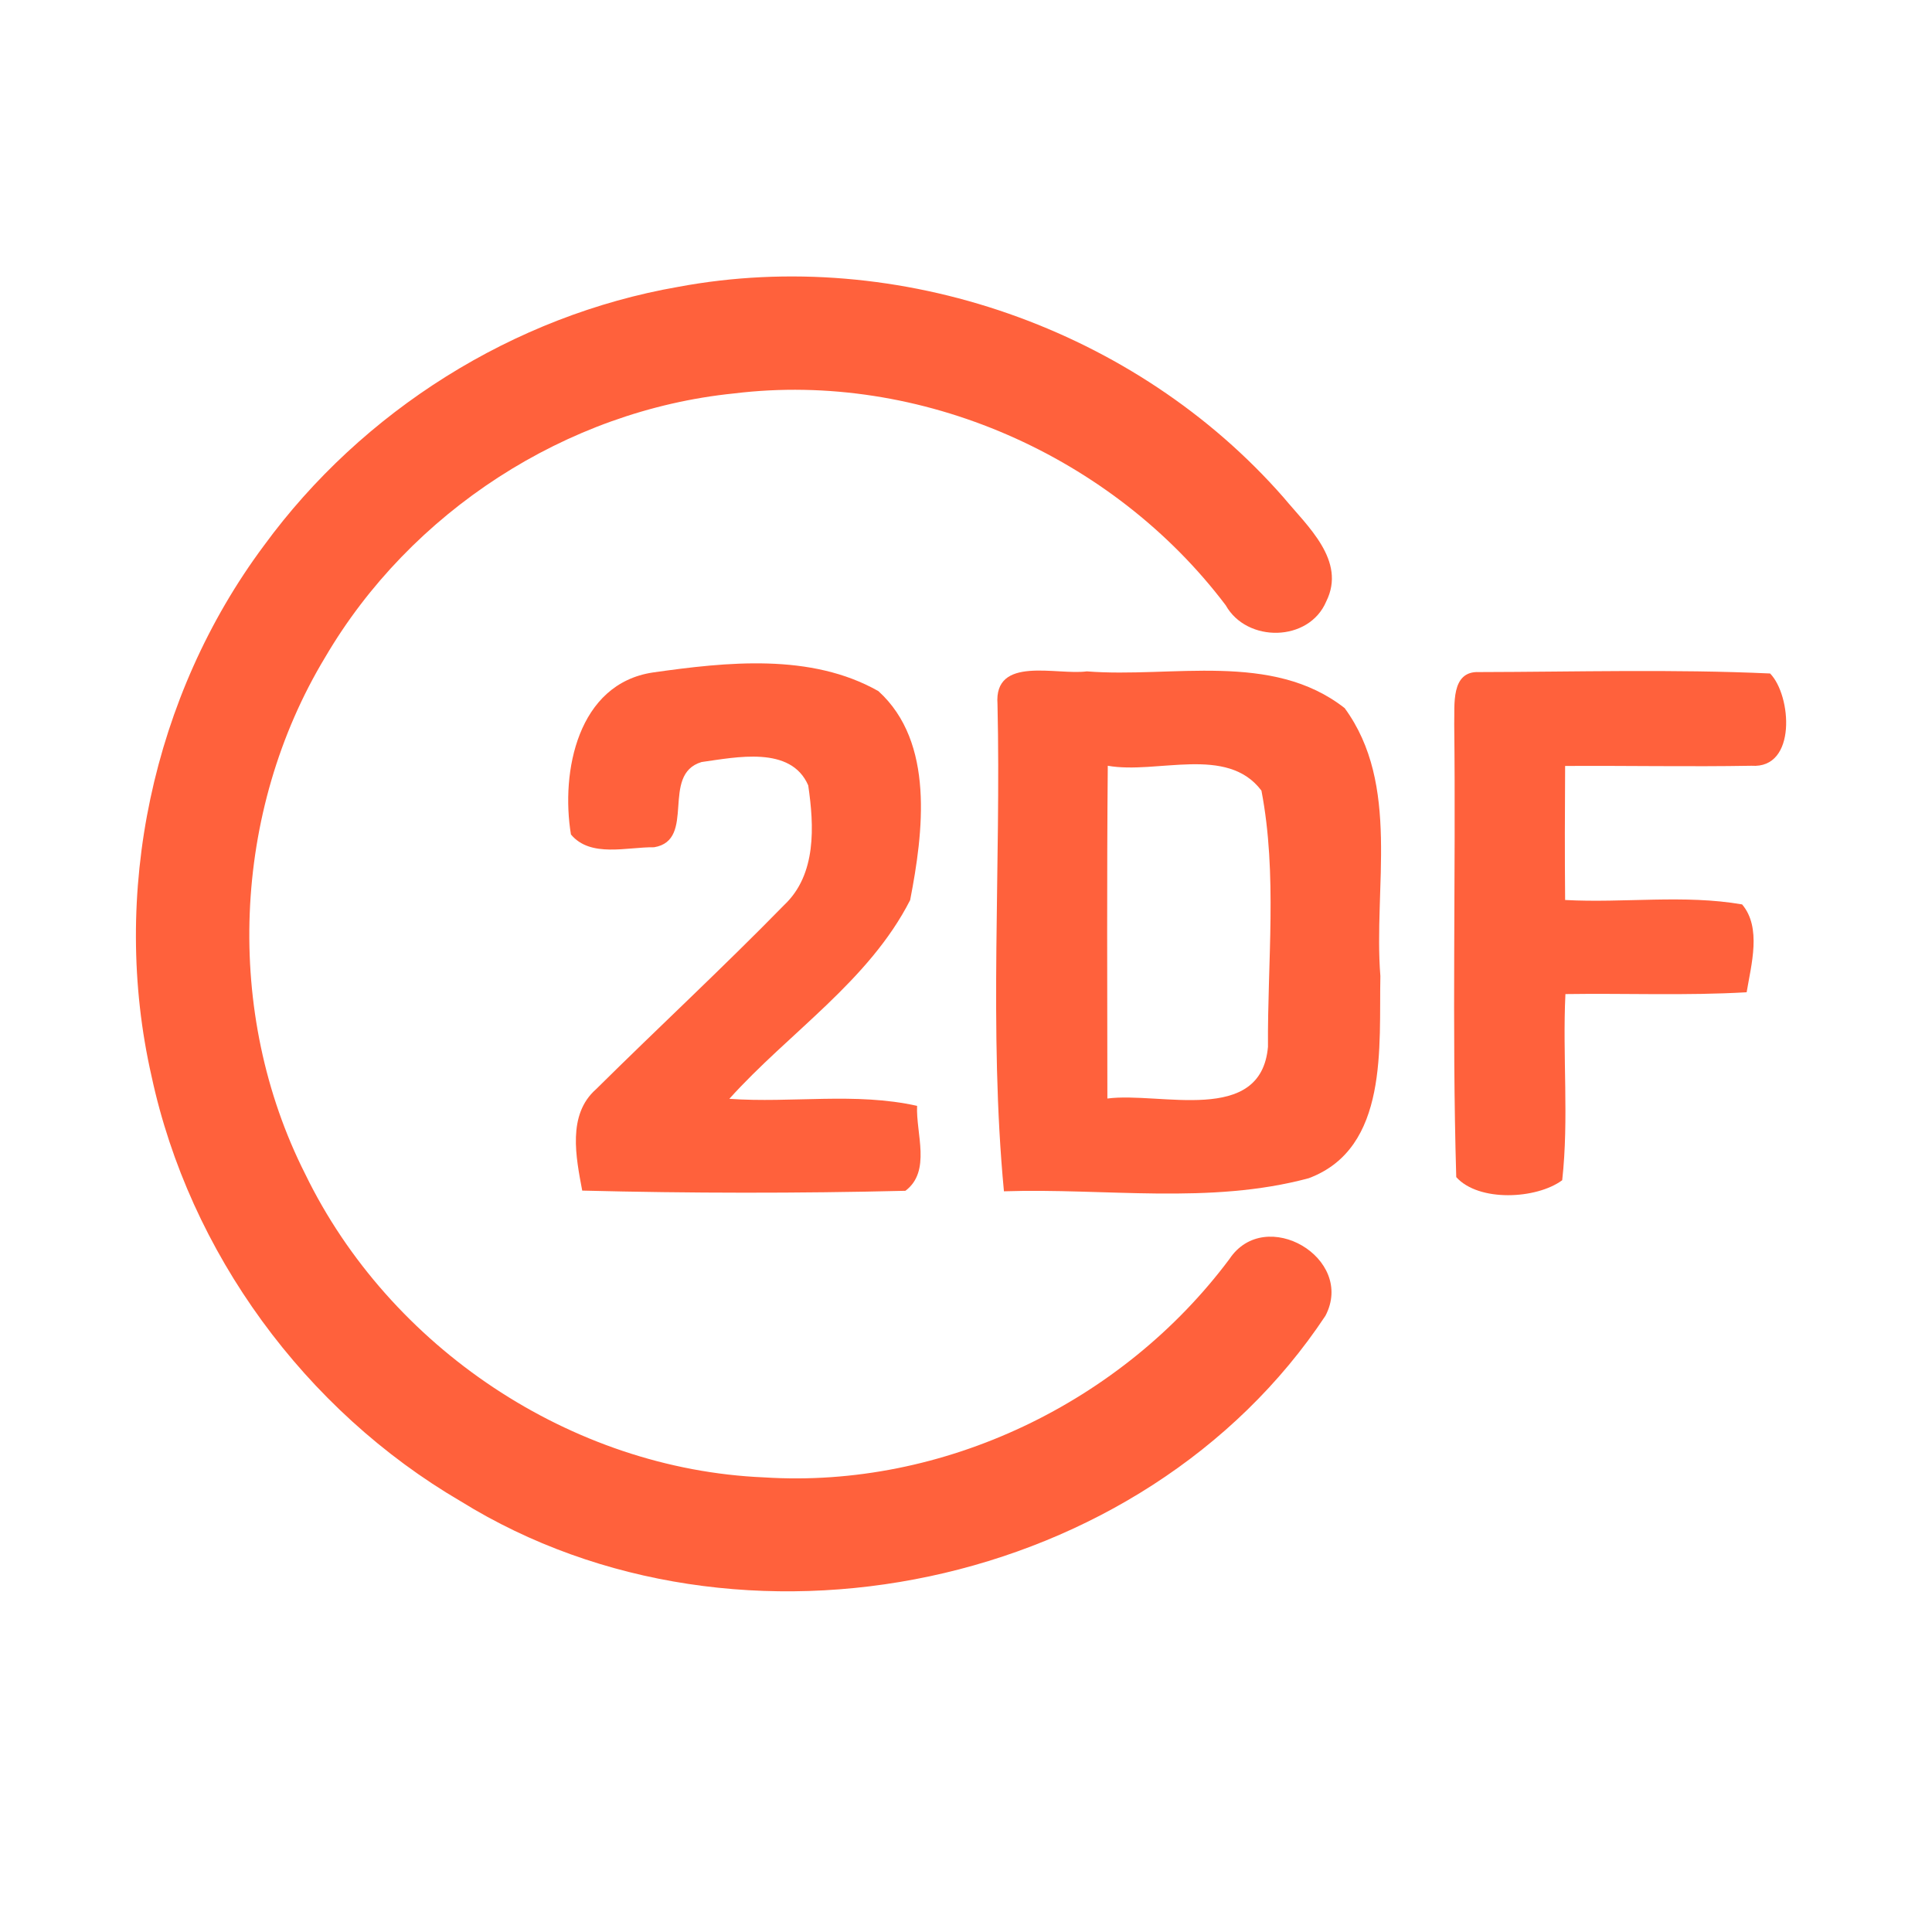 <?xml version="1.0" encoding="UTF-8" ?>
<!DOCTYPE svg PUBLIC "-//W3C//DTD SVG 1.1//EN" "http://www.w3.org/Graphics/SVG/1.1/DTD/svg11.dtd">
<svg width="192pt" height="192pt" viewBox="0 0 192 192" version="1.1" xmlns="http://www.w3.org/2000/svg">
<g id="#ff613cff">
<path fill="#ff613c" opacity="1.00" d=" M 67.39 28.51 C 89.32 24.41 112.91 32.69 127.58 49.46 C 129.93 52.30 133.82 55.72 131.80 59.77 C 130.09 63.82 123.91 63.90 121.81 60.15 C 110.60 45.31 91.47 36.83 72.94 39.10 C 56.26 40.79 40.78 50.87 32.32 65.31 C 23.06 80.65 22.24 100.67 30.33 116.67 C 38.69 133.90 56.73 146.01 75.92 146.82 C 93.74 147.96 111.54 139.37 122.18 125.12 C 125.73 119.78 134.72 125.03 131.72 130.76 C 113.65 158.03 73.54 166.39 45.79 149.20 C 30.31 140.15 18.83 124.50 15.06 106.95 C 10.94 88.85 15.14 69.10 26.23 54.22 C 36.01 40.83 51.03 31.36 67.39 28.51 Z" />
<path fill="#ff613c" opacity="1.00" d=" M 64.88 66.83 C 72.22 65.79 80.58 64.88 87.29 68.68 C 92.91 73.77 91.75 82.74 90.45 89.45 C 86.36 97.48 78.41 102.61 72.48 109.20 C 78.69 109.64 85.03 108.53 91.14 109.90 C 91.01 112.64 92.57 116.39 89.98 118.34 C 79.29 118.60 68.56 118.59 57.86 118.32 C 57.24 115.01 56.36 110.78 59.23 108.25 C 65.43 102.11 71.83 96.18 77.93 89.94 C 81.16 86.90 80.91 82.07 80.32 78.05 C 78.60 74.07 73.14 75.26 69.72 75.73 C 65.59 76.97 69.25 83.50 65.00 84.20 C 62.33 84.16 58.69 85.27 56.74 82.93 C 55.71 76.68 57.42 67.95 64.88 66.83 Z" />
<path fill="#ff613c" opacity="1.00" d=" M 99.13 69.97 C 98.76 65.11 105.03 67.13 108.01 66.72 C 116.47 67.39 126.41 64.71 133.63 70.37 C 139.21 77.99 136.48 88.20 137.18 97.00 C 137.03 103.92 138.06 114.10 130.06 117.09 C 120.23 119.74 109.84 118.06 99.77 118.39 C 98.25 102.38 99.50 86.09 99.13 69.97 M 110.09 76.10 C 109.99 87.12 110.04 98.15 110.05 109.17 C 115.28 108.48 125.32 111.87 126.01 104.03 C 125.95 95.58 126.96 86.90 125.36 78.57 C 121.94 74.02 114.99 76.97 110.09 76.10 Z" />
<path fill="#ff613c" opacity="1.00" d=" M 144.52 71.99 C 144.58 70.10 144.14 66.66 146.99 66.79 C 156.62 66.77 166.29 66.49 175.91 66.93 C 178.04 69.10 178.59 76.42 174.06 76.10 C 167.89 76.21 161.71 76.08 155.54 76.12 C 155.51 80.56 155.50 85.00 155.54 89.44 C 161.38 89.76 167.36 88.88 173.13 89.88 C 175.08 92.19 174.04 95.84 173.58 98.61 C 167.58 98.96 161.57 98.70 155.57 98.79 C 155.27 104.95 155.93 111.17 155.25 117.29 C 152.69 119.18 146.95 119.47 144.72 116.98 C 144.28 102.00 144.69 86.98 144.52 71.99 Z" />
</g>
</svg>
